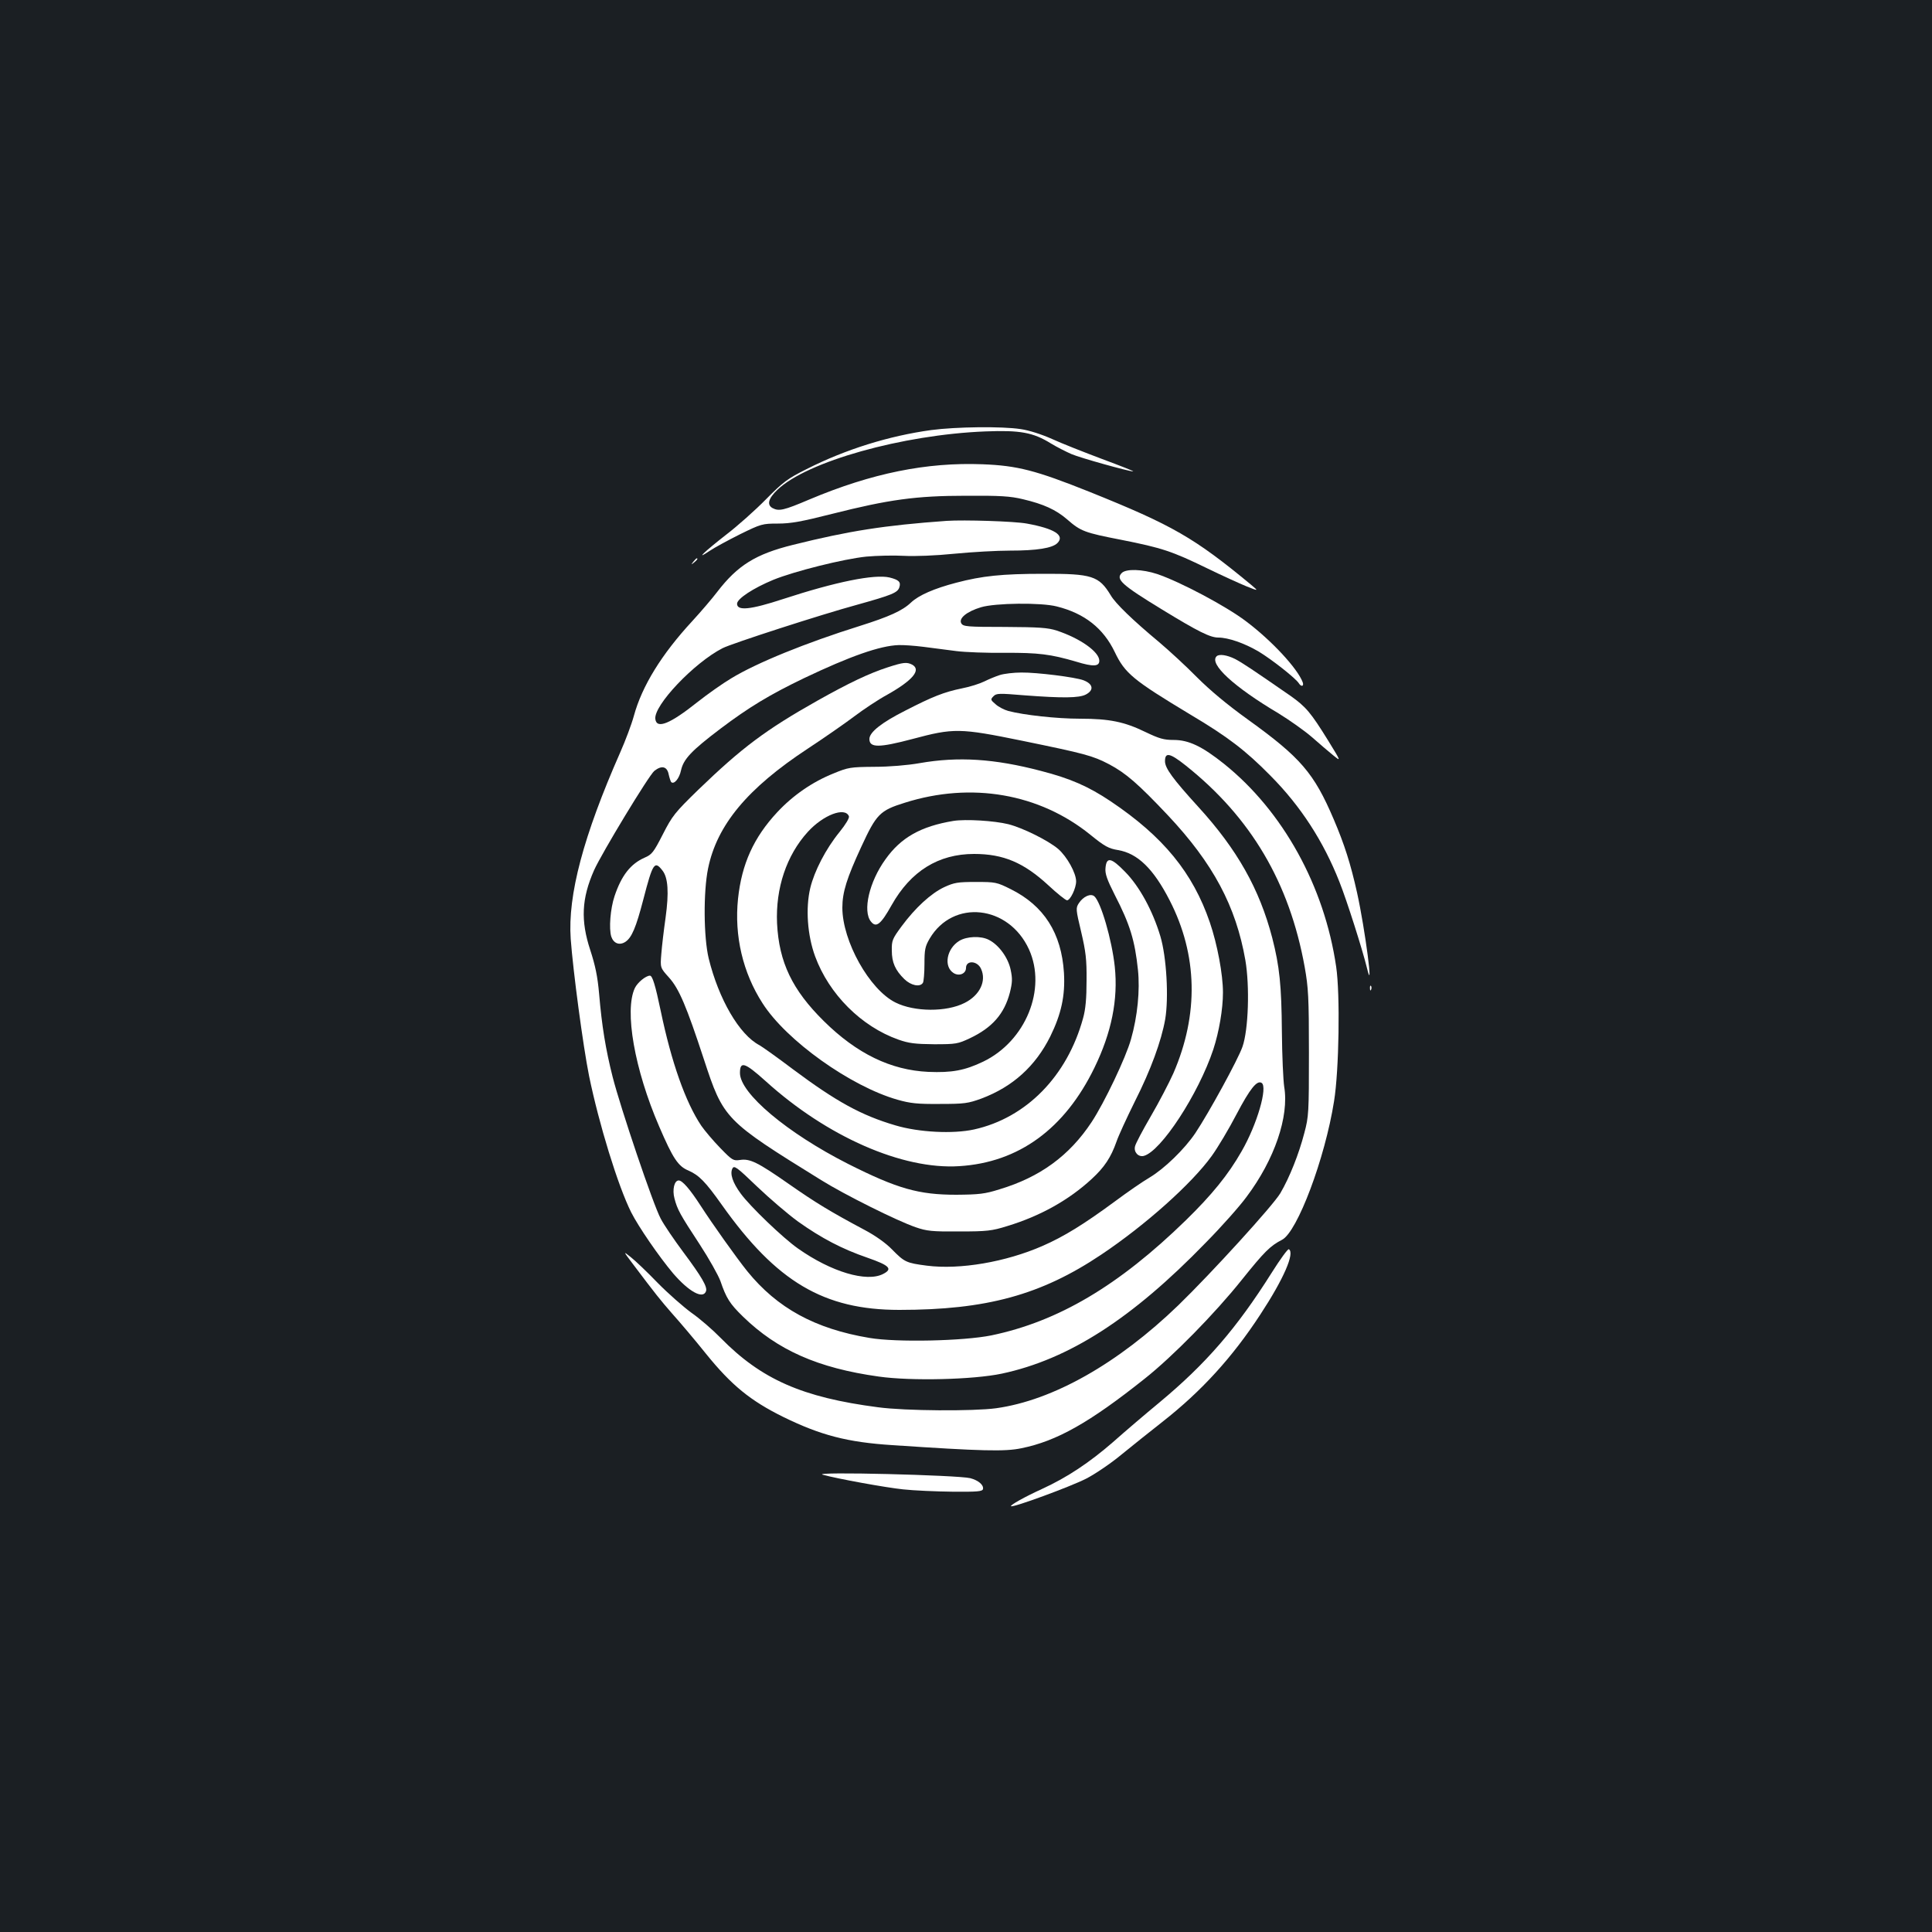 <?xml version="1.0" standalone="no"?>
<!DOCTYPE svg PUBLIC "-//W3C//DTD SVG 20010904//EN"
 "http://www.w3.org/TR/2001/REC-SVG-20010904/DTD/svg10.dtd">
<svg version="1.0" xmlns="http://www.w3.org/2000/svg"
 width="1000pt" height="1000pt" viewBox="0 0 1000 1000"
 preserveAspectRatio="xMidYMid meet">
<rect width="100%" height="100%" fill="#1b1f23"/>
<g transform="translate(0,1000) scale(0.1,-0.1)"
fill="#ffffff" stroke="none">
<path d="M4820 7774 c-219 -30 -444 -100 -645 -202 -98 -49 -121 -66 -210
-156 -55 -56 -148 -139 -207 -184 -114 -89 -163 -136 -86 -84 25 17 97 56 159
87 108 53 115 55 195 55 67 0 122 10 280 50 293 74 434 94 694 94 177 1 229
-2 295 -18 106 -25 170 -54 228 -104 71 -62 90 -69 280 -106 212 -42 263 -59
444 -147 78 -38 171 -80 205 -94 63 -25 63 -25 24 8 -295 244 -406 308 -836
481 -280 112 -374 136 -555 143 -289 11 -572 -46 -895 -182 -134 -57 -158 -62
-191 -45 -31 17 -22 50 24 94 152 147 648 286 1077 303 180 7 247 -5 339 -62
31 -19 79 -43 106 -55 46 -20 298 -90 320 -90 6 1 -66 29 -160 64 -93 35 -210
81 -260 104 -54 24 -119 45 -162 51 -97 15 -335 12 -463 -5z"/>
<path d="M4900 7304 c-322 -23 -506 -52 -795 -124 -194 -48 -287 -106 -393
-244 -25 -33 -84 -102 -129 -151 -159 -172 -260 -336 -302 -490 -12 -44 -44
-129 -71 -190 -190 -431 -272 -738 -256 -965 12 -165 64 -555 95 -709 51 -248
149 -568 218 -706 38 -75 143 -228 217 -316 81 -94 154 -135 170 -93 9 22 -21
74 -118 204 -47 63 -100 141 -116 172 -39 72 -208 573 -249 734 -36 142 -56
264 -70 430 -8 91 -20 147 -46 227 -50 152 -45 266 20 413 39 87 284 492 312
514 38 30 66 23 74 -18 4 -18 10 -36 13 -40 15 -14 42 18 51 61 13 58 53 101
205 216 146 110 253 175 432 261 237 113 393 168 489 171 24 1 82 -3 129 -9
47 -6 123 -16 170 -22 47 -6 159 -10 250 -9 175 1 238 -7 371 -46 88 -27 119
-25 119 5 0 46 -99 116 -220 156 -46 15 -91 18 -269 19 -195 0 -215 2 -225 18
-16 26 28 62 102 84 73 22 311 25 392 4 144 -36 241 -113 300 -236 53 -111 95
-145 392 -324 192 -114 286 -186 413 -315 157 -158 275 -340 358 -551 38 -95
119 -350 142 -444 37 -155 -9 199 -51 389 -33 148 -65 249 -121 380 -102 239
-171 319 -443 515 -110 79 -198 153 -265 220 -55 56 -143 137 -195 181 -137
114 -227 201 -251 243 -61 100 -96 112 -349 111 -214 0 -317 -11 -450 -46
-115 -30 -195 -65 -235 -103 -44 -42 -113 -73 -265 -121 -278 -87 -534 -191
-665 -271 -44 -26 -123 -82 -175 -123 -142 -113 -211 -141 -218 -88 -10 70
201 292 348 367 46 24 513 175 697 225 179 50 209 62 218 90 9 28 -3 39 -51
51 -78 18 -277 -22 -552 -112 -168 -55 -237 -62 -237 -24 0 26 84 81 188 124
108 44 363 108 481 120 55 5 142 7 195 4 57 -3 163 1 262 11 92 9 220 16 286
16 140 0 220 13 246 39 40 40 -15 75 -158 101 -64 12 -325 20 -415 14z"/>
<path d="M3589 7093 c-13 -16 -12 -17 4 -4 16 13 21 21 13 21 -2 0 -10 -8 -17
-17z"/>
<path d="M5806 7034 c-32 -32 -1 -61 209 -189 185 -113 248 -145 291 -145 51
0 135 -29 208 -72 67 -40 193 -139 209 -165 12 -19 27 -16 20 5 -26 71 -162
218 -296 318 -102 77 -339 203 -458 243 -76 25 -161 28 -183 5z"/>
<path d="M6297 6603 c-40 -39 89 -158 320 -295 57 -35 135 -90 173 -123 37
-33 87 -75 110 -94 42 -34 42 -34 -25 75 -91 147 -116 176 -195 232 -198 137
-249 171 -287 191 -42 21 -83 27 -96 14z"/>
<path d="M4595 6546 c-96 -31 -201 -81 -363 -172 -268 -151 -391 -243 -618
-462 -121 -118 -134 -134 -183 -230 -48 -94 -57 -105 -94 -121 -73 -32 -120
-92 -156 -199 -22 -65 -30 -169 -17 -210 12 -35 42 -47 73 -27 33 22 55 74 93
220 49 189 58 202 99 149 29 -37 34 -113 16 -244 -9 -63 -19 -147 -22 -187 -6
-72 -6 -72 40 -123 52 -58 90 -148 180 -422 102 -311 108 -317 607 -626 122
-76 393 -211 489 -244 58 -20 84 -23 226 -22 144 0 169 3 249 28 171 52 319
135 437 244 66 61 99 111 128 193 10 30 53 123 95 208 83 164 137 313 157 425
19 112 7 323 -25 430 -40 133 -108 258 -183 334 -72 74 -96 78 -101 19 -3 -29
8 -60 48 -139 79 -153 104 -236 120 -388 11 -105 -2 -240 -36 -359 -26 -94
-138 -329 -204 -429 -115 -174 -267 -285 -477 -348 -76 -24 -106 -27 -223 -28
-195 0 -305 31 -561 160 -315 160 -559 365 -559 470 0 63 24 56 133 -42 317
-287 708 -459 1002 -440 308 19 546 193 700 510 88 181 123 352 105 523 -15
139 -72 335 -106 364 -19 16 -57 -1 -80 -36 -16 -25 -16 -31 12 -148 24 -103
29 -142 28 -252 0 -92 -5 -149 -18 -195 -82 -300 -294 -516 -564 -576 -109
-24 -286 -15 -407 21 -177 52 -306 123 -530 290 -82 62 -161 118 -174 125
-104 54 -211 238 -263 450 -26 109 -28 343 -3 465 46 225 204 415 516 620 88
58 197 134 242 168 45 34 121 85 169 111 133 75 178 129 129 156 -28 14 -46
12 -126 -14z"/>
<path d="M5175 6506 c-22 -7 -58 -22 -80 -33 -22 -11 -74 -28 -116 -36 -93
-19 -153 -43 -293 -115 -123 -62 -186 -112 -186 -147 0 -46 49 -46 223 0 213
57 244 57 567 -9 326 -67 365 -77 451 -122 87 -46 151 -102 304 -264 234 -249
352 -470 401 -750 23 -135 16 -360 -15 -448 -23 -66 -174 -342 -244 -447 -56
-83 -160 -184 -237 -230 -36 -21 -117 -77 -180 -124 -159 -117 -262 -181 -374
-230 -190 -83 -427 -124 -599 -102 -107 14 -115 18 -181 85 -31 32 -86 71
-141 100 -178 95 -252 140 -391 237 -163 114 -203 133 -254 125 -34 -5 -40 -2
-102 62 -36 37 -80 89 -98 115 -82 122 -155 330 -210 594 -28 134 -43 183 -56
183 -21 0 -64 -35 -78 -64 -55 -117 -2 -421 126 -717 71 -165 98 -206 152
-228 54 -24 87 -57 172 -177 283 -399 528 -544 919 -544 450 0 733 77 1045
286 230 154 469 368 572 511 31 43 89 140 129 217 69 131 105 176 129 161 33
-20 -23 -215 -104 -355 -69 -121 -154 -225 -288 -356 -348 -339 -661 -524
-1007 -596 -144 -29 -490 -37 -631 -13 -281 47 -477 154 -632 345 -57 71 -180
244 -242 340 -55 85 -94 130 -113 130 -23 0 -34 -48 -22 -93 15 -58 29 -83
130 -237 49 -75 97 -161 108 -191 30 -88 48 -117 117 -184 178 -173 387 -266
702 -310 169 -24 490 -16 637 15 347 74 674 284 1056 678 81 82 176 189 211
237 145 193 221 416 195 570 -5 33 -11 161 -12 285 -2 240 -12 338 -50 486
-66 253 -182 458 -382 677 -133 146 -173 201 -173 237 0 48 25 43 107 -22 338
-269 537 -606 616 -1043 19 -107 22 -156 22 -445 0 -310 -1 -329 -24 -415 -28
-108 -76 -229 -124 -311 -38 -64 -354 -411 -528 -580 -313 -302 -649 -492
-943 -533 -117 -16 -471 -14 -611 5 -392 51 -604 144 -815 359 -41 42 -109
101 -151 130 -41 30 -120 99 -175 155 -54 56 -117 116 -139 133 -40 32 -40 32
9 -33 122 -162 144 -189 205 -259 36 -40 116 -134 176 -209 131 -162 229 -242
399 -326 194 -95 332 -131 565 -146 463 -31 583 -34 668 -16 183 37 353 133
638 360 144 114 363 337 502 511 118 147 147 176 209 208 79 41 222 420 269
717 26 160 32 554 11 696 -61 418 -276 806 -580 1050 -114 91 -183 124 -261
124 -51 0 -75 7 -146 41 -109 53 -186 69 -339 69 -121 0 -291 19 -371 40 -21
6 -51 21 -66 35 -26 22 -27 25 -11 41 15 16 29 16 161 5 198 -15 282 -14 317
4 44 23 38 55 -12 74 -42 16 -242 41 -321 40 -40 0 -90 -6 -112 -13z m-1044
-2829 c121 -86 228 -142 359 -187 115 -40 132 -58 81 -84 -85 -44 -268 10
-441 132 -77 54 -247 217 -296 284 -42 57 -57 103 -43 130 9 17 22 8 128 -94
65 -62 161 -144 212 -181z"/>
<path d="M4760 6050 c-62 -11 -158 -19 -235 -19 -123 -1 -135 -3 -210 -34
-110 -44 -211 -114 -292 -201 -122 -131 -184 -268 -203 -448 -20 -192 25 -383
127 -541 123 -193 456 -430 698 -499 67 -19 103 -23 220 -22 128 0 146 3 215
28 162 61 279 167 356 321 57 116 78 211 71 330 -13 205 -103 347 -276 433
-72 36 -79 37 -180 37 -94 0 -112 -3 -164 -27 -68 -32 -149 -106 -220 -202
-48 -65 -52 -74 -51 -126 0 -62 18 -102 65 -148 34 -33 81 -43 96 -19 4 6 8
50 8 97 0 75 3 91 27 132 121 205 409 174 514 -56 93 -205 -17 -475 -237 -581
-96 -46 -163 -58 -284 -53 -194 9 -370 94 -541 263 -163 161 -232 304 -242
506 -8 182 49 352 159 473 80 88 193 131 213 81 3 -9 -16 -41 -49 -82 -71 -87
-130 -202 -151 -289 -25 -105 -15 -245 25 -354 72 -196 239 -363 431 -431 54
-19 86 -23 185 -24 114 0 123 2 185 31 116 55 178 126 207 236 13 53 14 72 4
119 -13 62 -61 128 -112 154 -41 22 -115 19 -154 -5 -65 -40 -82 -132 -30
-166 29 -19 65 -4 65 26 0 41 59 38 78 -5 29 -63 -7 -137 -85 -176 -94 -48
-260 -47 -358 2 -135 67 -275 318 -275 491 0 80 23 153 98 315 78 169 96 188
225 228 344 109 697 48 961 -166 75 -61 95 -71 143 -79 101 -17 183 -96 267
-260 145 -282 152 -590 19 -896 -22 -49 -74 -149 -116 -221 -42 -72 -79 -142
-82 -156 -8 -30 17 -57 45 -50 89 23 283 320 360 551 30 92 50 209 50 295 0
93 -29 249 -68 363 -88 257 -241 444 -514 627 -115 77 -209 118 -361 157 -240
63 -427 75 -627 40z"/>
<path d="M4935 5751 c-169 -28 -272 -86 -352 -199 -84 -116 -119 -268 -75
-322 27 -34 51 -15 107 85 99 176 242 265 427 265 152 0 257 -45 384 -162 46
-43 90 -78 97 -78 17 0 47 63 47 98 0 43 -47 128 -93 168 -52 44 -183 109
-258 128 -73 18 -220 27 -284 17z"/>
<path d="M7091 4884 c0 -11 3 -14 6 -6 3 7 2 16 -1 19 -3 4 -6 -2 -5 -13z"/>
<path d="M6582 3412 c-181 -287 -340 -471 -582 -672 -69 -57 -177 -149 -240
-205 -121 -105 -236 -182 -367 -242 -90 -41 -166 -84 -160 -89 9 -9 307 101
388 142 47 24 131 81 186 127 55 45 149 120 209 167 204 160 363 335 508 557
120 183 179 318 147 337 -5 3 -45 -52 -89 -122z"/>
<path d="M4258 2367 c75 -21 329 -67 417 -76 55 -6 170 -11 255 -12 130 -1
155 1 158 14 4 21 -24 45 -66 56 -64 16 -822 35 -764 18z"/>
</g>
</svg>
